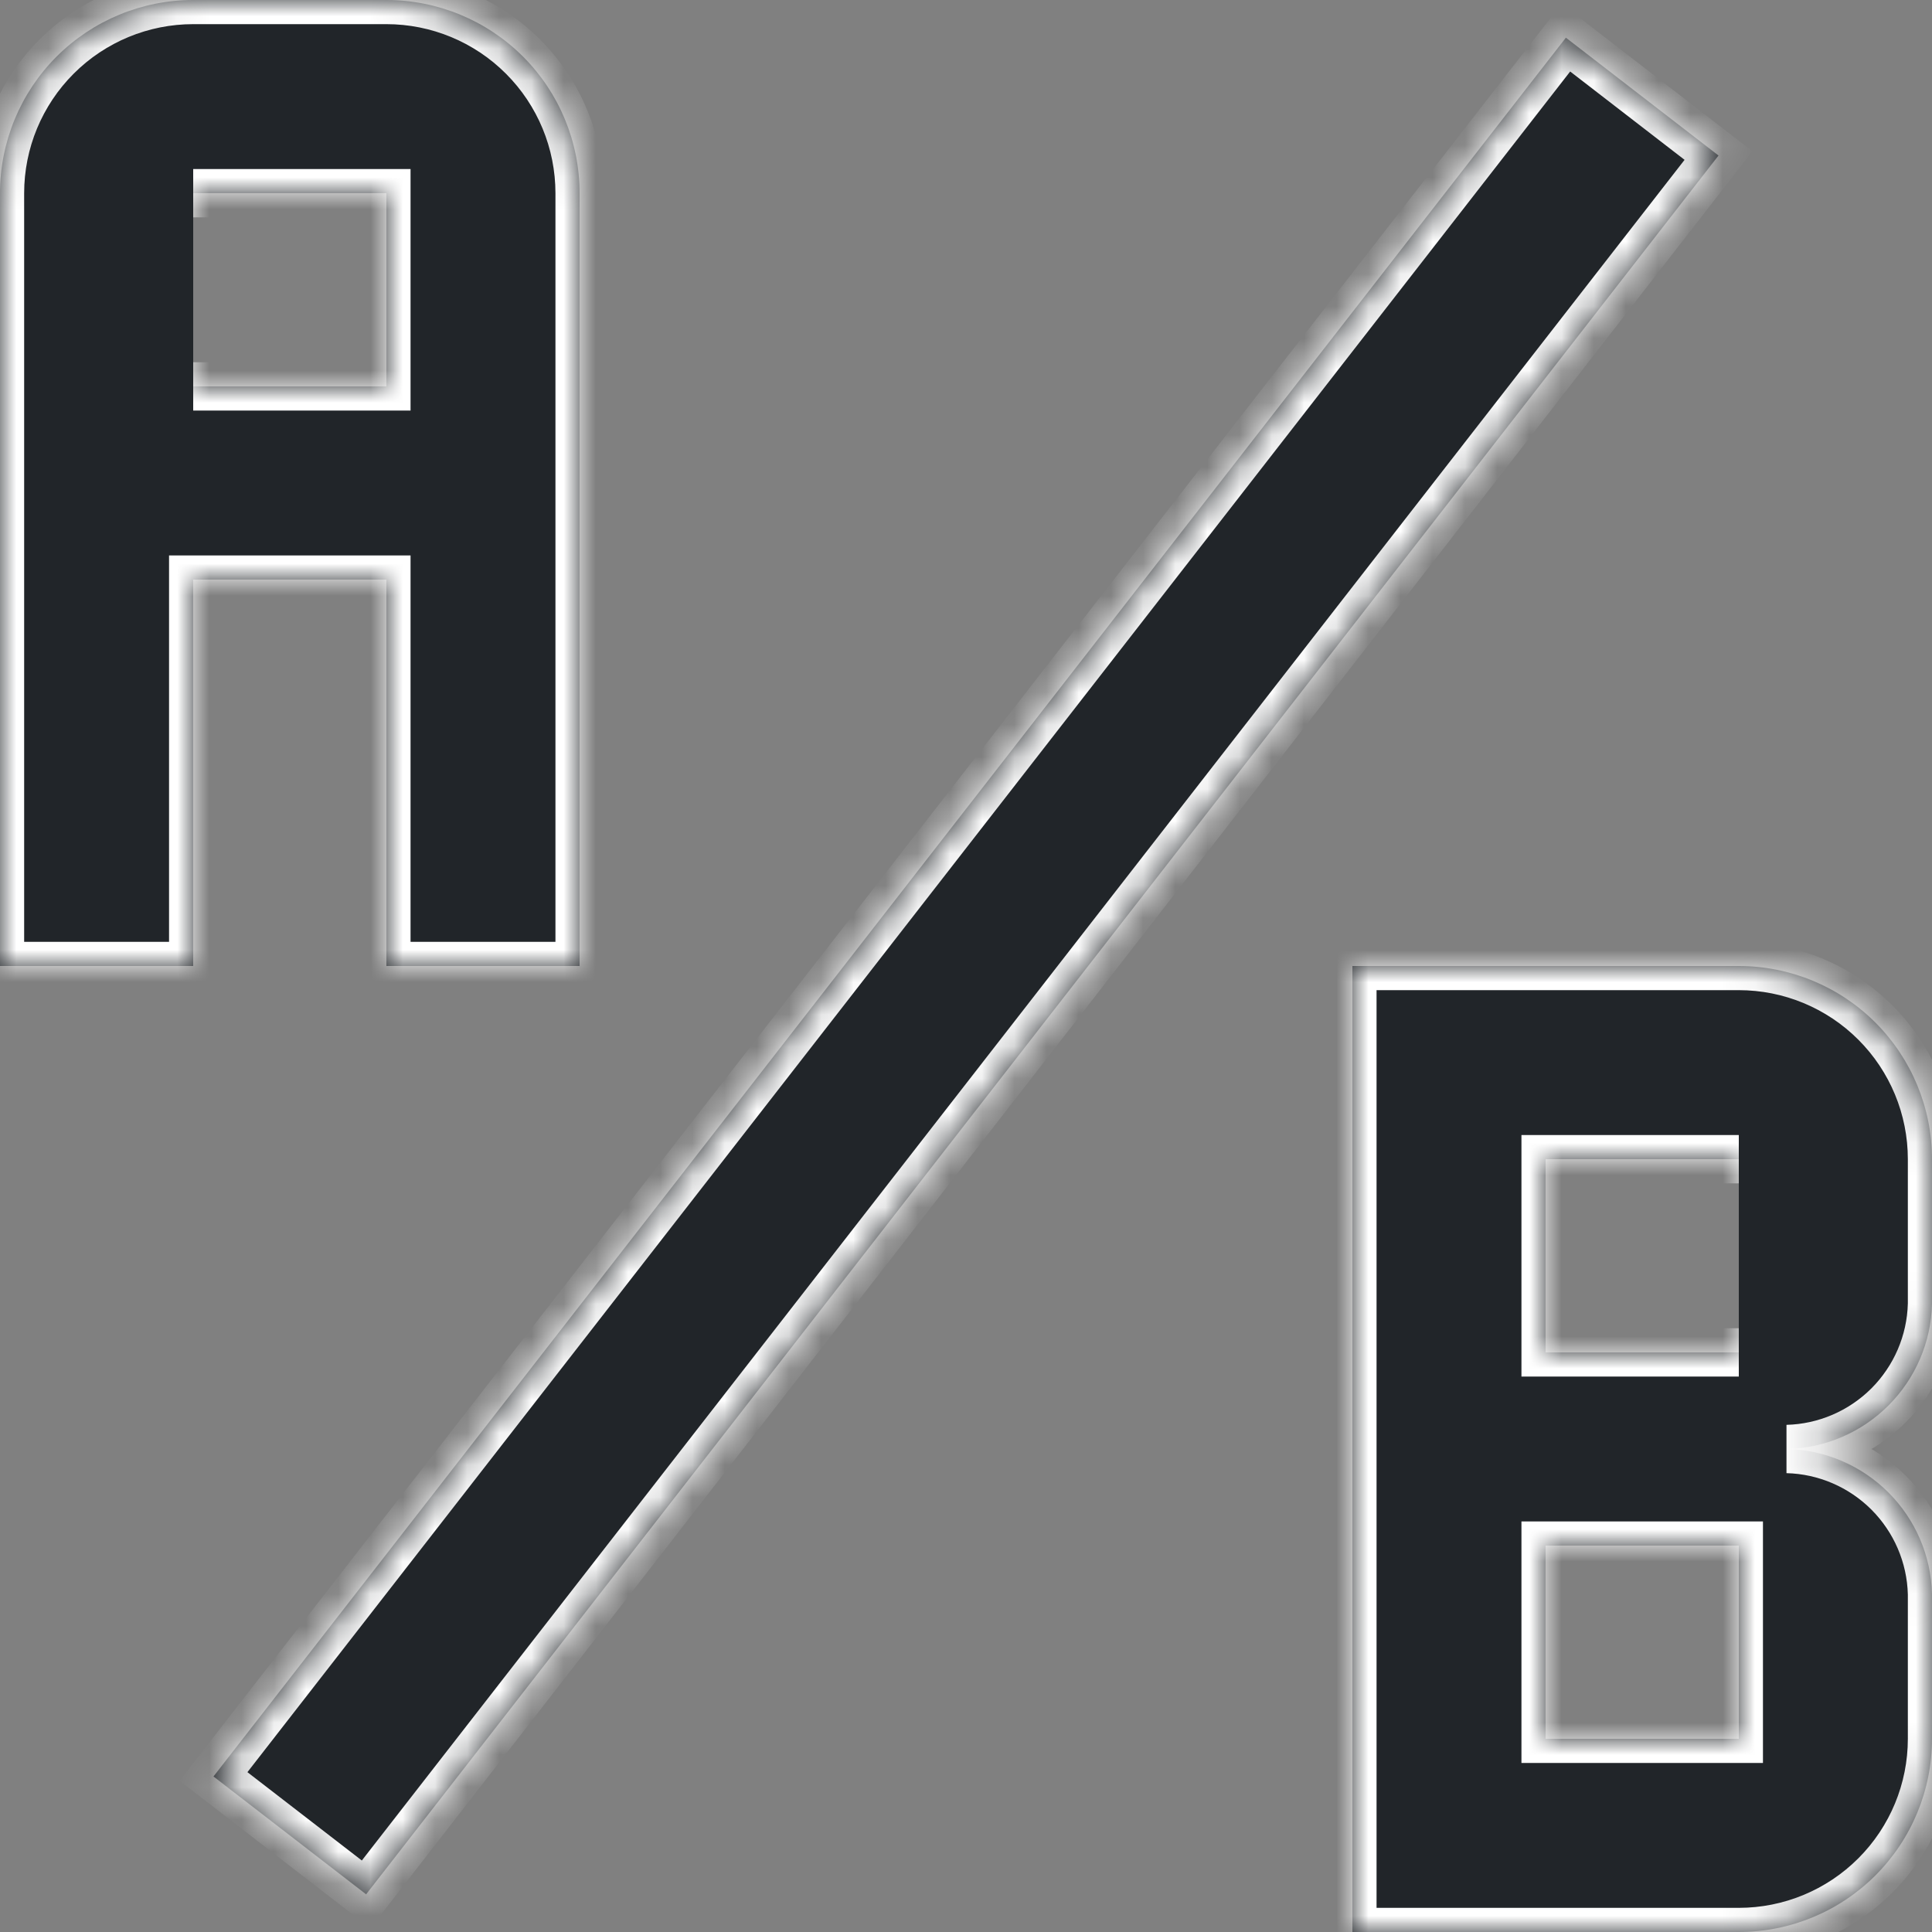 <svg width="60" height="60" viewBox="0 0 60 60" fill="none" xmlns="http://www.w3.org/2000/svg">
<rect x="0" y="0" width="60" height="60" fill="#808080" stroke="none"/>
<mask id="path-1-inside-1_2815_3221" fill="white">
<path d="M6 0C4.409 0 2.883 0.632 1.757 1.757C0.632 2.883 0 4.409 0 6V30H6V18H12V30H18V6C18 4.409 17.368 2.883 16.243 1.757C15.117 0.632 13.591 0 12 0H6ZM6 6H12V12H6M60 40.5V36C60 34.409 59.368 32.883 58.243 31.757C57.117 30.632 55.591 30 54 30H42V60H54C55.591 60 57.117 59.368 58.243 58.243C59.368 57.117 60 55.591 60 54V49.5C59.97 48.316 59.486 47.189 58.648 46.352C57.811 45.514 56.684 45.03 55.5 45C56.684 44.97 57.811 44.486 58.648 43.648C59.486 42.811 59.97 41.684 60 40.5ZM54 54H48V48H54V54ZM54 42H48V36H54M11.37 58.83L6.63 55.17L48.63 1.17L53.37 4.83L11.37 58.83Z"/>
</mask>
<path d="M6 0C4.409 0 2.883 0.632 1.757 1.757C0.632 2.883 0 4.409 0 6V30H6V18H12V30H18V6C18 4.409 17.368 2.883 16.243 1.757C15.117 0.632 13.591 0 12 0H6ZM6 6H12V12H6M60 40.5V36C60 34.409 59.368 32.883 58.243 31.757C57.117 30.632 55.591 30 54 30H42V60H54C55.591 60 57.117 59.368 58.243 58.243C59.368 57.117 60 55.591 60 54V49.5C59.97 48.316 59.486 47.189 58.648 46.352C57.811 45.514 56.684 45.03 55.5 45C56.684 44.97 57.811 44.486 58.648 43.648C59.486 42.811 59.97 41.684 60 40.5ZM54 54H48V48H54V54ZM54 42H48V36H54M11.37 58.83L6.63 55.17L48.63 1.17L53.37 4.83L11.37 58.83Z" fill="#212529"/>
<path d="M6 0V-0.75V0ZM0 6H-0.75H0ZM0 30H-0.75V30.75H0V30ZM6 30V30.75H6.75V30H6ZM6 18V17.25H5.25V18H6ZM12 18H12.75V17.25H12V18ZM12 30H11.25V30.75H12V30ZM18 30V30.75H18.75V30H18ZM18 6H18.75H18ZM12 0V-0.75V0ZM12 6H12.75V5.25H12V6ZM12 12V12.75H12.75V12H12ZM60 40.5L60.75 40.519L60.75 40.51V40.5H60ZM42 30V29.25H41.25V30H42ZM42 60H41.25V60.75H42V60ZM60 49.5H60.75V49.49L60.75 49.481L60 49.5ZM55.5 45L55.481 44.25V45.75L55.5 45ZM54 54V54.75H54.75V54H54ZM48 54H47.25V54.75H48V54ZM48 48V47.25H47.25V48H48ZM54 48H54.75V47.25H54V48ZM48 42H47.25V42.75H48V42ZM48 36V35.25H47.25V36H48ZM11.37 58.83L10.912 59.424L11.503 59.88L11.962 59.291L11.37 58.83ZM6.63 55.17L6.038 54.709L5.576 55.304L6.172 55.764L6.63 55.17ZM48.63 1.17L49.088 0.576L48.497 0.12L48.038 0.71L48.63 1.17ZM53.37 4.83L53.962 5.29L54.424 4.696L53.828 4.236L53.37 4.83ZM6 -0.75C4.21 -0.75 2.493 -0.039 1.227 1.227L2.288 2.288C3.272 1.303 4.608 0.75 6 0.75V-0.75ZM1.227 1.227C-0.039 2.493 -0.75 4.21 -0.75 6H0.75C0.75 4.608 1.303 3.272 2.288 2.288L1.227 1.227ZM-0.75 6V30H0.75V6H-0.75ZM0 30.75H6V29.25H0V30.75ZM6.75 30V18H5.25V30H6.75ZM6 18.75H12V17.25H6V18.75ZM11.25 18V30H12.75V18H11.25ZM12 30.75H18V29.25H12V30.75ZM18.75 30V6H17.25V30H18.75ZM18.75 6C18.75 4.21 18.039 2.493 16.773 1.227L15.712 2.288C16.697 3.272 17.25 4.608 17.25 6H18.75ZM16.773 1.227C15.507 -0.039 13.79 -0.75 12 -0.75V0.75C13.392 0.75 14.728 1.303 15.712 2.288L16.773 1.227ZM12 -0.75H6V0.75H12V-0.75ZM6 6.75H12V5.25H6V6.75ZM11.25 6V12H12.75V6H11.25ZM12 11.25H6V12.75H12V11.25ZM60.75 40.5V36H59.25V40.5H60.75ZM60.75 36C60.75 34.21 60.039 32.493 58.773 31.227L57.712 32.288C58.697 33.272 59.25 34.608 59.25 36H60.75ZM58.773 31.227C57.507 29.961 55.79 29.25 54 29.25V30.75C55.392 30.75 56.728 31.303 57.712 32.288L58.773 31.227ZM54 29.25H42V30.75H54V29.25ZM41.25 30V60H42.75V30H41.25ZM42 60.75H54V59.25H42V60.75ZM54 60.75C55.79 60.75 57.507 60.039 58.773 58.773L57.712 57.712C56.728 58.697 55.392 59.25 54 59.25V60.75ZM58.773 58.773C60.039 57.507 60.75 55.79 60.75 54H59.25C59.25 55.392 58.697 56.728 57.712 57.712L58.773 58.773ZM60.75 54V49.5H59.25V54H60.75ZM60.75 49.481C60.715 48.105 60.152 46.795 59.179 45.821L58.118 46.882C58.819 47.584 59.225 48.528 59.25 49.519L60.75 49.481ZM59.179 45.821C58.205 44.848 56.895 44.285 55.519 44.25L55.481 45.75C56.472 45.775 57.416 46.181 58.118 46.882L59.179 45.821ZM55.519 45.75C56.895 45.715 58.205 45.152 59.179 44.179L58.118 43.118C57.416 43.819 56.472 44.225 55.481 44.25L55.519 45.75ZM59.179 44.179C60.152 43.205 60.715 41.895 60.75 40.519L59.25 40.481C59.225 41.472 58.819 42.416 58.118 43.118L59.179 44.179ZM54 53.25H48V54.75H54V53.25ZM48.75 54V48H47.25V54H48.75ZM48 48.75H54V47.25H48V48.75ZM53.25 48V54H54.75V48H53.25ZM54 41.25H48V42.75H54V41.25ZM48.75 42V36H47.25V42H48.75ZM48 36.75H54V35.25H48V36.75ZM11.828 58.236L7.088 54.576L6.172 55.764L10.912 59.424L11.828 58.236ZM7.222 55.63L49.222 1.63L48.038 0.71L6.038 54.709L7.222 55.63ZM48.172 1.764L52.912 5.424L53.828 4.236L49.088 0.576L48.172 1.764ZM52.778 4.37L10.778 58.37L11.962 59.291L53.962 5.29L52.778 4.37Z" fill="white" mask="url(#path-1-inside-1_2815_3221)"/>
</svg>

